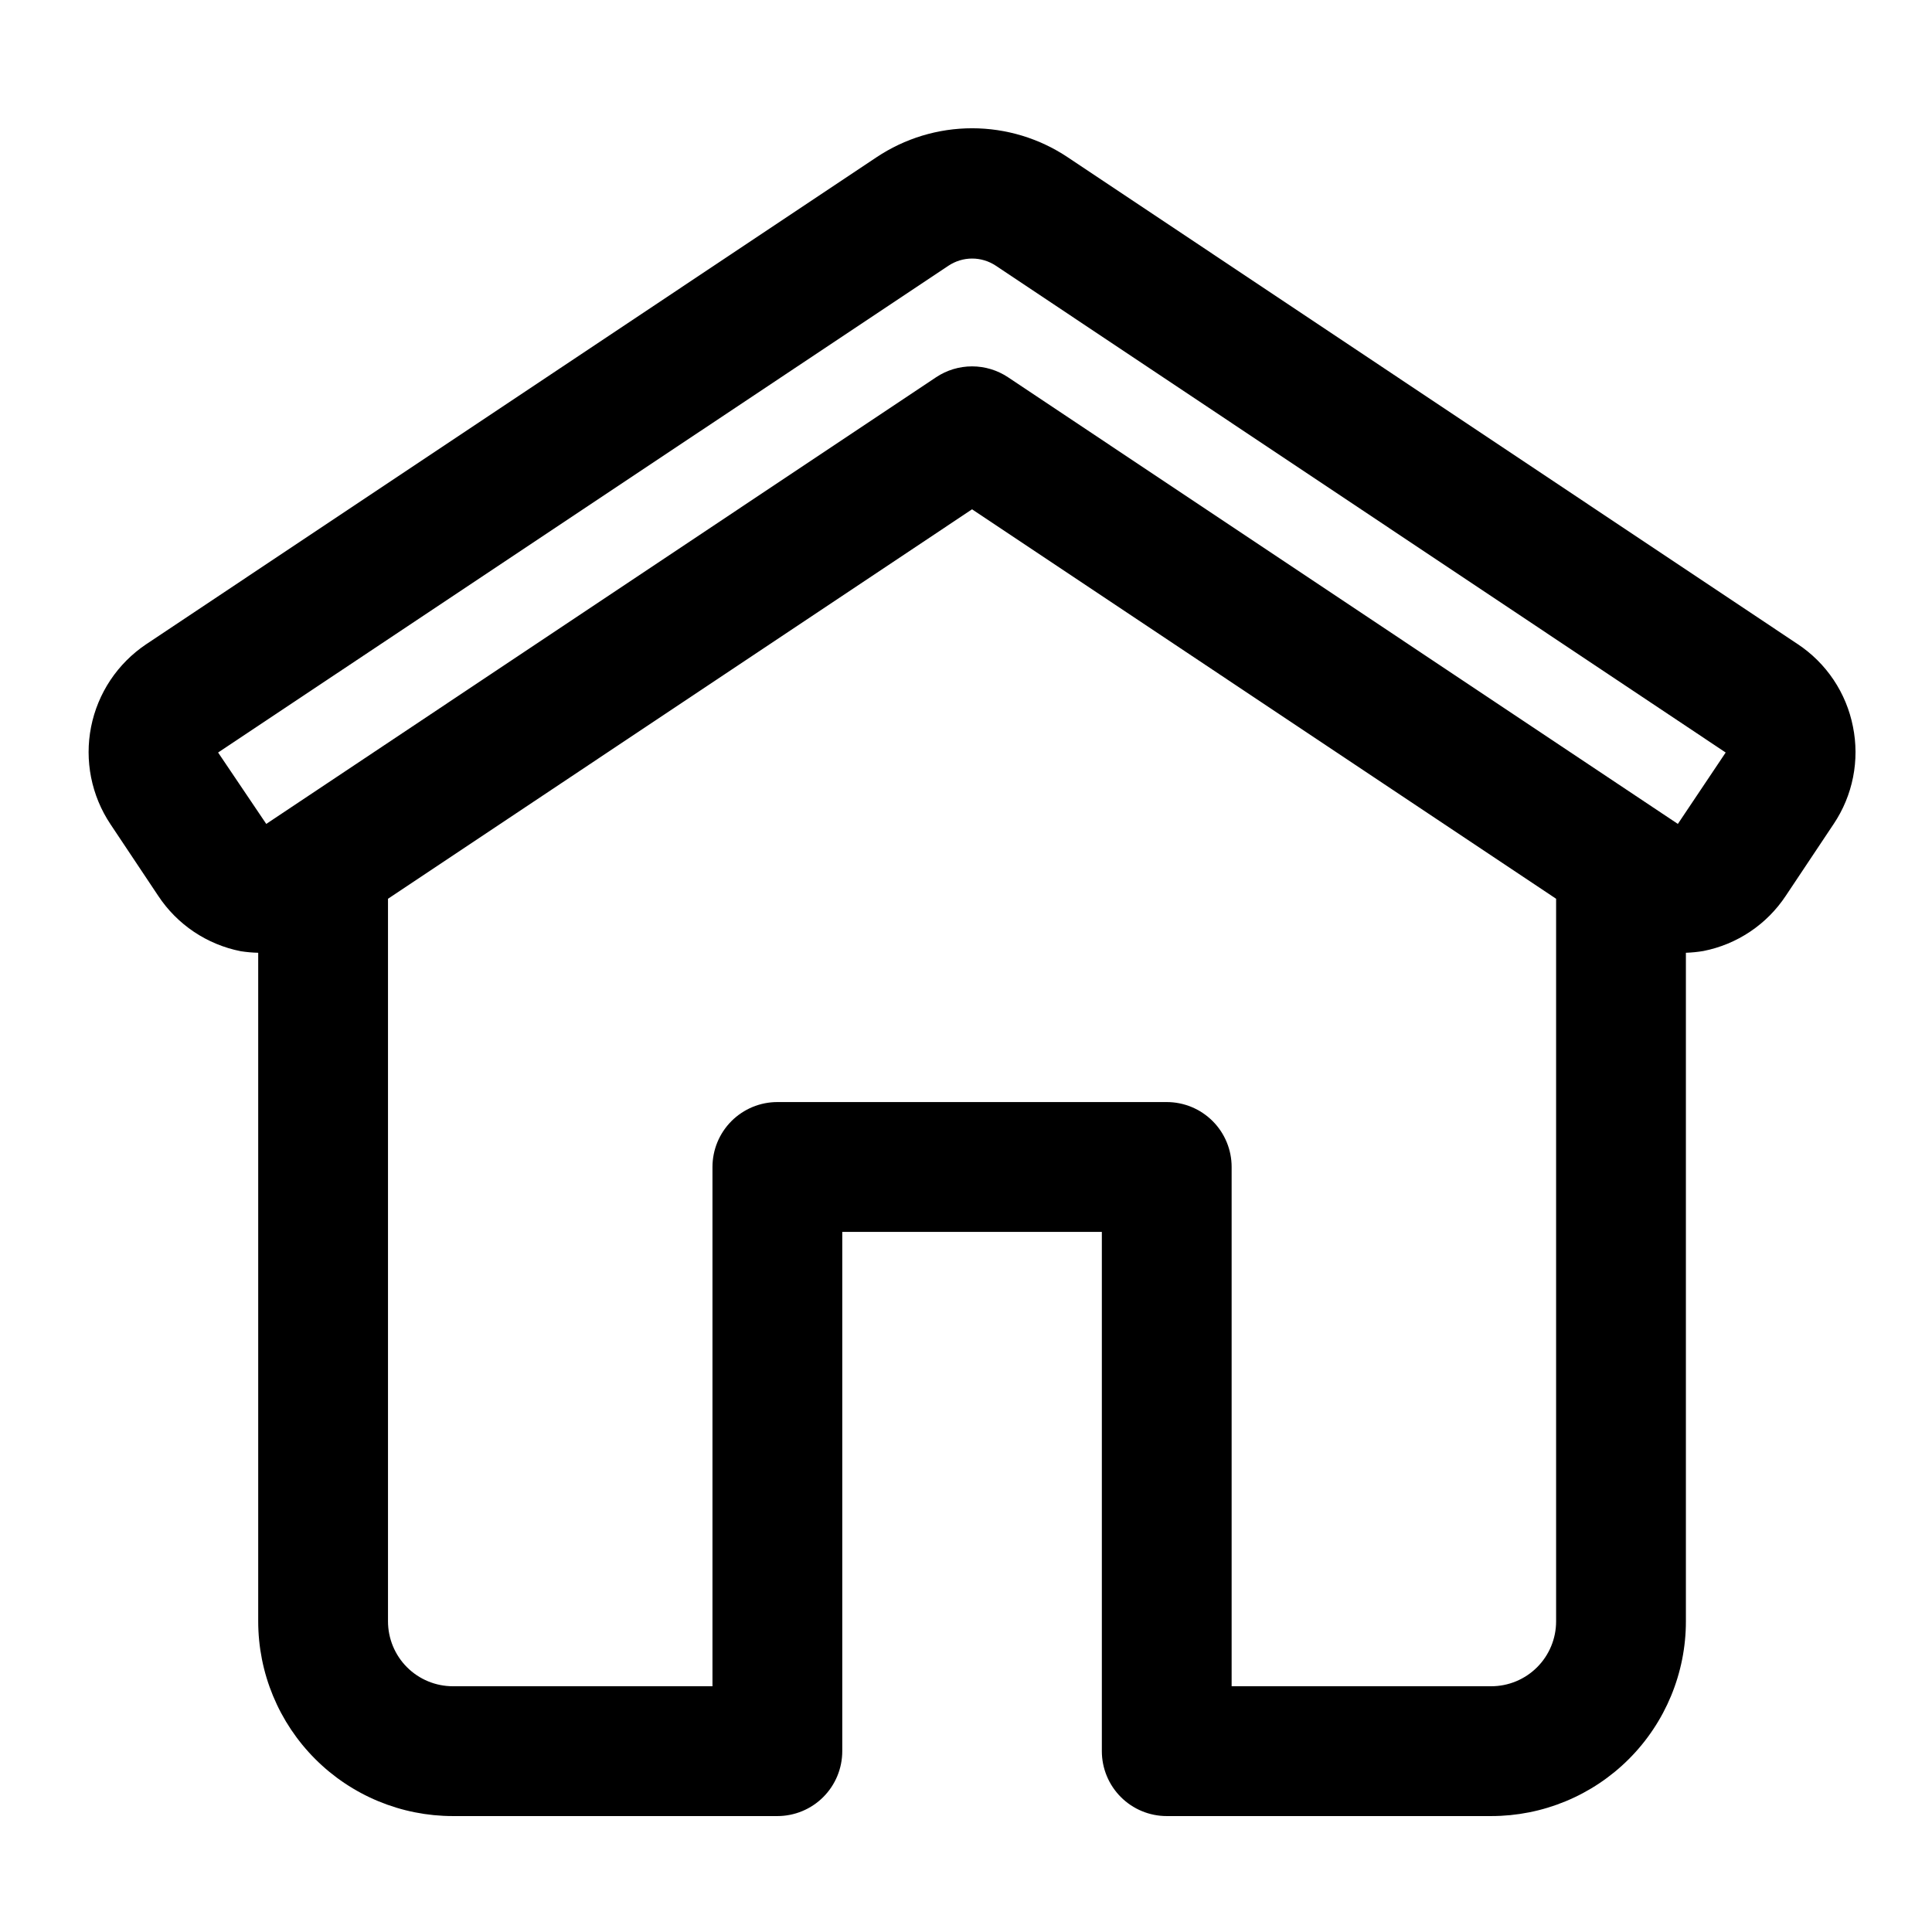 <svg xmlns="http://www.w3.org/2000/svg" xmlns:xlink="http://www.w3.org/1999/xlink" width="1366" zoomAndPan="magnify" viewBox="0 0 1024.5 1024.5" height="1366" preserveAspectRatio="xMidYMid meet" version="1.2"><defs><clipPath id="391fa33210"><path d="M 46 68 L 984 68 L 984 963.023 L 46 963.023 Z M 46 68 "/></clipPath></defs><g id="b00bf3de78"><g clip-rule="nonzero" clip-path="url(#391fa33210)"><path style=" stroke:none;fill-rule:nonzero;fill:#000000;fill-opacity:1;" d="M 982.574 385.281 C 981.699 380.852 980.398 376.547 978.672 372.375 C 976.941 368.203 974.824 364.242 972.309 360.488 C 969.797 356.738 966.938 353.27 963.738 350.086 C 960.535 346.898 957.055 344.062 953.289 341.566 L 566.219 83.414 C 564.355 82.168 562.449 80.992 560.496 79.887 C 558.547 78.781 556.559 77.746 554.531 76.789 C 552.504 75.828 550.445 74.945 548.355 74.141 C 546.262 73.332 544.145 72.602 542 71.949 C 539.855 71.301 537.688 70.727 535.5 70.238 C 533.312 69.746 531.109 69.336 528.891 69.004 C 526.676 68.676 524.449 68.43 522.211 68.266 C 519.977 68.098 517.738 68.016 515.496 68.016 C 513.254 68.016 511.012 68.098 508.777 68.266 C 506.543 68.43 504.316 68.676 502.098 69.004 C 499.879 69.336 497.676 69.746 495.488 70.238 C 493.301 70.727 491.137 71.301 488.992 71.949 C 486.844 72.602 484.727 73.332 482.633 74.141 C 480.543 74.945 478.484 75.828 476.457 76.789 C 474.43 77.746 472.441 78.781 470.492 79.887 C 468.543 80.992 466.633 82.168 464.77 83.414 L 77.457 341.668 C 76.523 342.297 75.605 342.945 74.703 343.617 C 73.801 344.289 72.918 344.984 72.051 345.699 C 71.184 346.414 70.332 347.148 69.5 347.906 C 68.668 348.664 67.855 349.441 67.062 350.238 C 66.266 351.031 65.492 351.848 64.738 352.684 C 63.984 353.52 63.254 354.371 62.539 355.242 C 61.828 356.113 61.137 357 60.469 357.902 C 59.801 358.809 59.156 359.73 58.531 360.664 C 57.91 361.602 57.309 362.551 56.73 363.516 C 56.156 364.484 55.602 365.461 55.074 366.453 C 54.543 367.449 54.039 368.453 53.559 369.469 C 53.082 370.488 52.625 371.516 52.195 372.555 C 51.766 373.594 51.363 374.645 50.984 375.703 C 50.609 376.762 50.258 377.832 49.93 378.906 C 49.605 379.984 49.305 381.07 49.035 382.16 C 48.762 383.25 48.516 384.348 48.297 385.453 C 48.078 386.555 47.887 387.664 47.723 388.777 C 47.559 389.891 47.422 391.004 47.312 392.125 C 47.203 393.242 47.121 394.367 47.066 395.488 C 47.012 396.613 46.984 397.738 46.984 398.863 C 46.984 399.988 47.016 401.109 47.07 402.234 C 47.125 403.355 47.207 404.48 47.32 405.598 C 47.43 406.719 47.566 407.832 47.734 408.945 C 47.898 410.059 48.09 411.168 48.309 412.27 C 48.531 413.371 48.777 414.469 49.051 415.562 C 49.324 416.652 49.621 417.734 49.949 418.812 C 50.273 419.891 50.629 420.957 51.008 422.016 C 51.387 423.074 51.789 424.125 52.219 425.164 C 52.648 426.203 53.105 427.23 53.586 428.246 C 54.066 429.266 54.57 430.27 55.102 431.262 C 55.633 432.254 56.184 433.23 56.762 434.195 C 57.34 435.164 57.941 436.113 58.566 437.047 L 83.926 475.082 C 86.422 478.852 89.258 482.344 92.445 485.551 C 95.629 488.754 99.102 491.617 102.855 494.137 C 106.609 496.652 110.574 498.773 114.75 500.504 C 118.926 502.234 123.23 503.535 127.664 504.41 C 130.734 504.887 133.82 505.164 136.922 505.234 L 136.922 859.762 C 136.922 861.453 136.965 863.141 137.047 864.828 C 137.129 866.516 137.254 868.203 137.422 869.883 C 137.586 871.566 137.793 873.242 138.039 874.914 C 138.289 876.586 138.578 878.25 138.906 879.906 C 139.234 881.566 139.605 883.215 140.016 884.852 C 140.426 886.492 140.879 888.121 141.367 889.738 C 141.859 891.355 142.387 892.961 142.957 894.551 C 143.527 896.141 144.137 897.719 144.781 899.277 C 145.43 900.84 146.113 902.383 146.836 903.914 C 147.559 905.441 148.316 906.949 149.113 908.438 C 149.91 909.93 150.742 911.398 151.609 912.848 C 152.48 914.297 153.383 915.727 154.32 917.133 C 155.262 918.535 156.234 919.918 157.238 921.273 C 158.246 922.633 159.285 923.965 160.355 925.27 C 161.43 926.578 162.531 927.855 163.668 929.109 C 164.801 930.359 165.965 931.582 167.16 932.777 C 168.355 933.973 169.578 935.141 170.832 936.273 C 172.082 937.41 173.359 938.512 174.668 939.586 C 175.973 940.656 177.305 941.695 178.66 942.703 C 180.02 943.711 181.398 944.684 182.805 945.621 C 184.211 946.559 185.637 947.465 187.086 948.332 C 188.535 949.199 190.004 950.035 191.496 950.832 C 192.984 951.629 194.492 952.387 196.02 953.109 C 197.547 953.832 199.094 954.516 200.652 955.164 C 202.215 955.809 203.789 956.418 205.379 956.988 C 206.973 957.555 208.574 958.086 210.191 958.578 C 211.809 959.066 213.438 959.52 215.074 959.93 C 216.715 960.34 218.363 960.711 220.02 961.039 C 221.676 961.367 223.34 961.656 225.012 961.906 C 226.684 962.152 228.359 962.359 230.043 962.527 C 231.723 962.691 233.406 962.816 235.094 962.898 C 236.781 962.98 238.473 963.023 240.16 963.023 L 412.223 963.023 C 413.352 963.023 414.473 962.969 415.598 962.859 C 416.719 962.746 417.832 962.582 418.938 962.363 C 420.043 962.141 421.133 961.867 422.211 961.543 C 423.289 961.215 424.352 960.836 425.391 960.402 C 426.434 959.973 427.449 959.492 428.445 958.961 C 429.438 958.426 430.402 957.848 431.34 957.223 C 432.277 956.598 433.184 955.926 434.055 955.211 C 434.926 954.496 435.758 953.738 436.555 952.941 C 437.352 952.145 438.109 951.309 438.824 950.438 C 439.539 949.566 440.211 948.664 440.836 947.727 C 441.461 946.789 442.039 945.824 442.57 944.828 C 443.102 943.836 443.586 942.816 444.016 941.773 C 444.445 940.734 444.828 939.672 445.152 938.594 C 445.48 937.516 445.754 936.422 445.973 935.316 C 446.195 934.211 446.359 933.098 446.469 931.977 C 446.578 930.855 446.637 929.73 446.637 928.602 L 446.637 653.242 L 584.285 653.242 L 584.285 928.602 C 584.285 929.73 584.34 930.855 584.449 931.977 C 584.562 933.098 584.727 934.211 584.945 935.316 C 585.168 936.426 585.441 937.516 585.766 938.594 C 586.094 939.672 586.473 940.734 586.906 941.773 C 587.336 942.816 587.816 943.836 588.348 944.828 C 588.879 945.824 589.457 946.789 590.086 947.727 C 590.711 948.664 591.383 949.566 592.098 950.438 C 592.812 951.309 593.566 952.145 594.363 952.941 C 595.16 953.738 595.996 954.496 596.867 955.211 C 597.738 955.926 598.641 956.598 599.578 957.223 C 600.516 957.848 601.48 958.426 602.477 958.961 C 603.469 959.492 604.488 959.973 605.527 960.402 C 606.57 960.836 607.629 961.215 608.707 961.543 C 609.785 961.867 610.879 962.141 611.984 962.363 C 613.09 962.582 614.203 962.746 615.324 962.859 C 616.445 962.969 617.57 963.023 618.699 963.023 L 790.762 963.023 C 792.449 963.023 794.137 962.98 795.824 962.898 C 797.512 962.816 799.199 962.691 800.879 962.527 C 802.562 962.359 804.238 962.152 805.91 961.906 C 807.578 961.656 809.242 961.367 810.902 961.039 C 812.559 960.711 814.207 960.34 815.844 959.93 C 817.484 959.52 819.113 959.066 820.727 958.578 C 822.344 958.086 823.949 957.555 825.539 956.988 C 827.129 956.418 828.707 955.809 830.266 955.164 C 831.828 954.516 833.371 953.832 834.898 953.109 C 836.426 952.387 837.938 951.629 839.426 950.832 C 840.914 950.035 842.387 949.199 843.836 948.332 C 845.285 947.465 846.711 946.559 848.117 945.621 C 849.52 944.684 850.902 943.711 852.258 942.703 C 853.617 941.695 854.945 940.656 856.254 939.586 C 857.559 938.512 858.84 937.41 860.09 936.273 C 861.344 935.141 862.566 933.973 863.762 932.777 C 864.953 931.582 866.121 930.359 867.254 929.109 C 868.391 927.855 869.492 926.578 870.562 925.27 C 871.637 923.965 872.676 922.633 873.68 921.273 C 874.688 919.918 875.66 918.535 876.598 917.133 C 877.539 915.727 878.441 914.297 879.309 912.848 C 880.18 911.398 881.012 909.93 881.809 908.438 C 882.605 906.949 883.363 905.441 884.086 903.914 C 884.809 902.383 885.492 900.84 886.141 899.277 C 886.785 897.719 887.395 896.141 887.961 894.551 C 888.531 892.961 889.062 891.355 889.551 889.738 C 890.043 888.121 890.492 886.492 890.902 884.852 C 891.312 883.215 891.684 881.566 892.016 879.906 C 892.344 878.25 892.633 876.586 892.879 874.914 C 893.129 873.242 893.336 871.566 893.5 869.883 C 893.668 868.203 893.789 866.516 893.875 864.828 C 893.957 863.141 893.996 861.453 893.996 859.762 L 893.996 505.234 C 897.105 505.129 900.191 504.82 903.254 504.305 C 907.688 503.43 911.996 502.129 916.172 500.402 C 920.348 498.672 924.312 496.551 928.066 494.031 C 931.82 491.516 935.289 488.652 938.477 485.445 C 941.66 482.238 944.5 478.75 946.992 474.98 L 972.355 436.945 C 974.871 433.191 976.996 429.227 978.73 425.051 C 980.461 420.875 981.766 416.57 982.641 412.137 C 983.52 407.703 983.953 403.227 983.941 398.707 C 983.93 394.184 983.477 389.711 982.574 385.281 Z M 790.762 894.184 L 653.109 894.184 L 653.109 618.82 C 653.109 617.695 653.055 616.57 652.945 615.449 C 652.836 614.324 652.668 613.211 652.449 612.105 C 652.23 611 651.957 609.91 651.629 608.828 C 651.301 607.75 650.922 606.691 650.492 605.648 C 650.059 604.609 649.578 603.59 649.047 602.594 C 648.516 601.602 647.938 600.637 647.312 599.699 C 646.684 598.762 646.016 597.855 645.301 596.984 C 644.586 596.113 643.828 595.281 643.031 594.48 C 642.234 593.684 641.398 592.93 640.527 592.215 C 639.656 591.5 638.754 590.828 637.816 590.203 C 636.879 589.574 635.914 588.996 634.918 588.465 C 633.926 587.934 632.906 587.453 631.867 587.02 C 630.824 586.59 629.766 586.211 628.688 585.883 C 627.609 585.555 626.516 585.281 625.41 585.062 C 624.305 584.844 623.191 584.676 622.07 584.566 C 620.949 584.457 619.824 584.402 618.699 584.402 L 412.223 584.402 C 411.098 584.402 409.973 584.457 408.852 584.566 C 407.727 584.676 406.613 584.844 405.508 585.062 C 404.402 585.281 403.312 585.555 402.234 585.883 C 401.156 586.211 400.094 586.59 399.055 587.02 C 398.012 587.453 396.996 587.934 396 588.465 C 395.008 588.996 394.043 589.574 393.105 590.203 C 392.168 590.828 391.262 591.5 390.391 592.215 C 389.52 592.93 388.688 593.684 387.891 594.48 C 387.094 595.281 386.336 596.113 385.621 596.984 C 384.906 597.855 384.234 598.762 383.609 599.699 C 382.984 600.637 382.406 601.602 381.875 602.594 C 381.344 603.59 380.859 604.609 380.43 605.648 C 380 606.691 379.621 607.75 379.293 608.828 C 378.965 609.91 378.691 611 378.473 612.105 C 378.25 613.211 378.086 614.324 377.977 615.449 C 377.867 616.57 377.809 617.695 377.809 618.82 L 377.809 894.184 L 240.16 894.184 C 239.035 894.184 237.91 894.129 236.789 894.016 C 235.664 893.906 234.551 893.742 233.445 893.523 C 232.34 893.301 231.25 893.027 230.172 892.699 C 229.094 892.375 228.031 891.996 226.992 891.562 C 225.949 891.133 224.934 890.648 223.938 890.117 C 222.945 889.586 221.98 889.008 221.043 888.383 C 220.105 887.754 219.199 887.086 218.328 886.371 C 217.457 885.656 216.625 884.898 215.828 884.102 C 215.031 883.305 214.273 882.469 213.559 881.598 C 212.844 880.727 212.172 879.824 211.547 878.887 C 210.922 877.949 210.344 876.98 209.812 875.988 C 209.281 874.992 208.797 873.977 208.367 872.934 C 207.938 871.895 207.559 870.832 207.23 869.754 C 206.902 868.676 206.629 867.582 206.41 866.477 C 206.188 865.371 206.023 864.258 205.914 863.137 C 205.805 862.016 205.746 860.891 205.746 859.762 L 205.746 476.598 L 515.461 270.074 L 825.172 476.598 L 825.172 859.762 C 825.172 860.891 825.117 862.016 825.008 863.137 C 824.898 864.258 824.73 865.371 824.512 866.477 C 824.293 867.582 824.02 868.676 823.691 869.754 C 823.363 870.832 822.984 871.895 822.555 872.934 C 822.121 873.977 821.641 874.992 821.109 875.988 C 820.578 876.984 820 877.949 819.375 878.887 C 818.746 879.824 818.078 880.727 817.363 881.598 C 816.648 882.469 815.891 883.305 815.094 884.102 C 814.297 884.898 813.461 885.656 812.59 886.371 C 811.719 887.086 810.816 887.754 809.879 888.383 C 808.941 889.008 807.977 889.586 806.98 890.117 C 805.988 890.648 804.969 891.133 803.93 891.562 C 802.887 891.996 801.828 892.375 800.75 892.699 C 799.672 893.027 798.578 893.301 797.473 893.523 C 796.367 893.742 795.254 893.906 794.133 894.016 C 793.012 894.129 791.887 894.184 790.762 894.184 Z M 889.73 436.91 L 534.559 200.066 C 533.152 199.125 531.688 198.297 530.156 197.574 C 528.629 196.852 527.055 196.246 525.438 195.754 C 523.82 195.266 522.176 194.895 520.504 194.648 C 518.832 194.402 517.152 194.277 515.461 194.277 C 513.77 194.277 512.09 194.402 510.418 194.648 C 508.746 194.895 507.102 195.266 505.48 195.754 C 503.863 196.246 502.293 196.852 500.762 197.574 C 499.234 198.297 497.766 199.125 496.363 200.066 L 141.191 436.91 L 115.656 399.047 L 502.969 140.895 C 503.895 140.281 504.855 139.738 505.859 139.266 C 506.863 138.793 507.898 138.395 508.961 138.074 C 510.023 137.75 511.102 137.512 512.199 137.348 C 513.297 137.184 514.402 137.105 515.512 137.105 C 516.621 137.105 517.727 137.184 518.824 137.348 C 519.922 137.512 521 137.75 522.062 138.074 C 523.125 138.395 524.16 138.793 525.164 139.266 C 526.168 139.738 527.133 140.281 528.055 140.895 L 915.094 399.047 Z M 889.73 436.91 "/></g></g></svg>